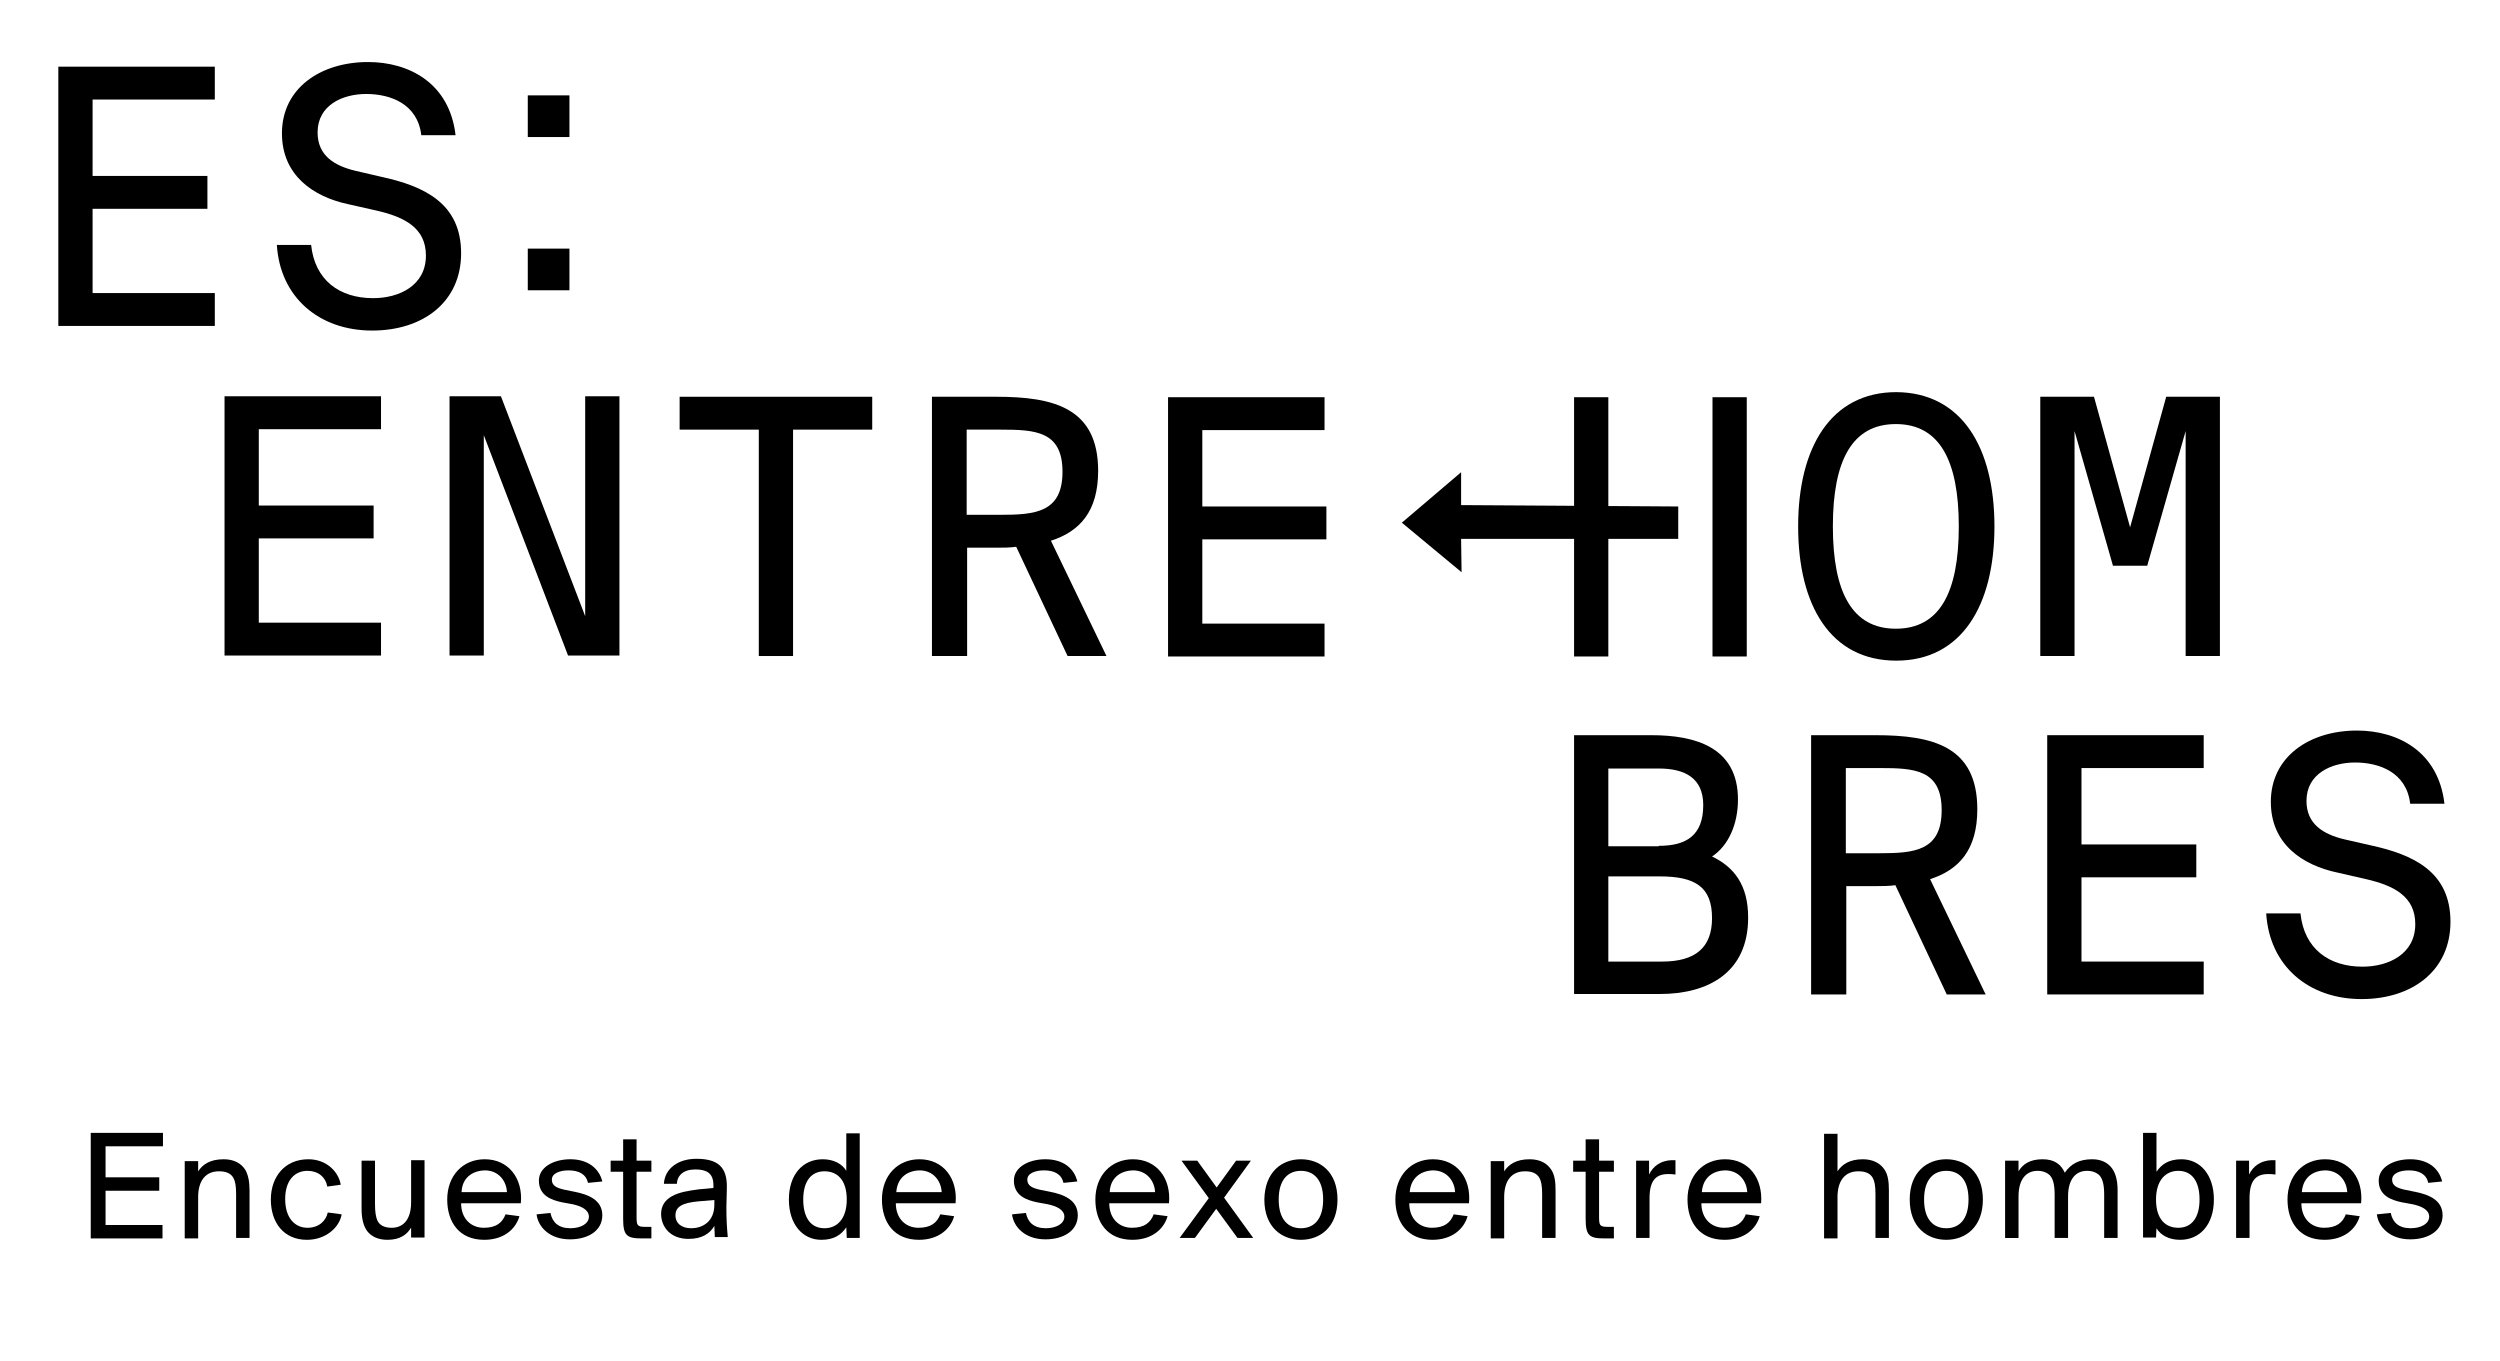 <?xml version="1.0" encoding="utf-8"?>
<!-- Generator: Adobe Illustrator 18.0.0, SVG Export Plug-In . SVG Version: 6.00 Build 0)  -->
<!DOCTYPE svg PUBLIC "-//W3C//DTD SVG 1.1//EN" "http://www.w3.org/Graphics/SVG/1.1/DTD/svg11.dtd">
<svg version="1.1" id="Layer_1" xmlns="http://www.w3.org/2000/svg" xmlns:xlink="http://www.w3.org/1999/xlink" x="0px" y="0px"
	 viewBox="0 0 540 294" enable-background="new 0 0 540 294" xml:space="preserve">
<g>
	<path d="M12.6,14.4h33.8v7.1H20V38h24.8v7.1H20v18.2h26.4v7.1H12.6V14.4z"/>
	<path d="M60.9,28.8c0-9.8,8.4-15.4,18.6-15.4c8.8,0,17.6,4.5,18.9,15.8H91c-0.8-6.8-6.7-8.9-11.9-8.9c-5.1,0-10.5,2.4-10.5,8.3
		c0,5,3.6,7.2,8.2,8.3l5.6,1.3c9.2,2,17.2,5.7,17.2,16.5c0,10.6-8.3,16.7-19.2,16.7c-11.5,0-19.9-7.2-20.6-18.5h7.4
		c0.8,7.6,6.1,11.5,13.4,11.5c5.6,0,11.4-2.7,11.4-9.2c0-5.9-4.5-8.3-10.6-9.7l-6.2-1.4C67.7,42.5,60.9,37.9,60.9,28.8z"/>
	<path d="M48.5,85.6h33.8v7.1H55.9v16.5h24.8v7.1H55.9v18.2h26.4v7.1H48.5V85.6z"/>
	<path d="M122.7,141.6L104.5,94v47.6h-7.4v-56h11.1l18.2,47.5V85.6h7.4v56H122.7z"/>
	<path d="M163.9,92.8h-17.1v-7.1h41.6v7.1h-17.1v48.9h-7.4V92.8z"/>
	<path d="M208.8,141.7h-7.5v-56h13.9c12.4,0,22,2.4,22,16c0,8.8-4,13.1-10.2,15.1l12,24.9h-8.4l-11.1-23.6c-1.3,0.2-2.8,0.2-4.2,0.2
		h-6.4V141.7z M208.8,92.8v18.4h7.3c7.5,0,13.4-0.5,13.4-9.3c0-8.8-5.9-9.1-13.4-9.1H208.8z"/>
	<path d="M252.3,85.8h33.8v7.1h-26.4v16.5h26.8v7.1h-26.8v18.2h26.4v7.1h-33.8V85.8z"/>
	<path d="M430.8,113.7c0,17.1-7.1,29-21.2,29c-14.2,0-21.2-11.9-21.2-29c0-17.1,7.1-29,21.2-29C423.7,84.8,430.8,96.6,430.8,113.7z
		 M423.1,113.7c0-14.3-4.2-22.1-13.6-22.1c-9.4,0-13.6,7.8-13.6,22.1c0,14.3,4.2,22.1,13.6,22.1
		C418.9,135.8,423.1,128.1,423.1,113.7z"/>
	<path d="M456.4,122.2l-8.3-29.1v48.6h-7.4v-56h11.6l7.8,28.2l7.8-28.2h11.6v56h-7.4V93.1l-8.3,29.1H456.4z"/>
	<path d="M340,158.8h16.7c9.5,0,18.7,2.6,18.7,13.9c0,5.4-2.1,10-5.6,12.3c4.8,2.3,7.8,6.2,7.8,13.2c0,12-8.8,16.5-19,16.5H340
		V158.8z M358.3,182.7c5.9,0,9.6-2.2,9.6-8.8c0-5.8-3.9-7.9-9.6-7.9h-10.9v16.8H358.3z M359,207.7c7.2,0,10.8-3,10.8-9.4
		c0-6.7-3.6-9-11.3-9h-11.1v18.4H359z"/>
	<path d="M398.7,214.8h-7.5v-56h13.9c12.4,0,22,2.4,22,16c0,8.8-4,13.1-10.2,15.1l12,24.9h-8.4l-11.1-23.6c-1.4,0.2-2.8,0.2-4.2,0.2
		h-6.4V214.8z M398.7,165.9v18.4h7.3c7.5,0,13.4-0.5,13.4-9.3c0-8.8-5.9-9.1-13.4-9.1H398.7z"/>
	<path d="M442.2,158.8H476v7.1h-26.4v16.5h24.8v7.1h-24.8v18.2H476v7.1h-33.8V158.8z"/>
	<path d="M490.5,173.2c0-9.8,8.4-15.4,18.6-15.4c8.8,0,17.6,4.5,18.9,15.8h-7.4c-0.8-6.8-6.7-8.9-11.9-8.9c-5.1,0-10.5,2.4-10.5,8.3
		c0,5,3.6,7.2,8.2,8.3l5.7,1.3c9.2,2,17.2,5.7,17.2,16.5c0,10.6-8.3,16.7-19.2,16.7c-11.5,0-19.9-7.2-20.6-18.5h7.4
		c0.8,7.6,6.1,11.5,13.4,11.5c5.6,0,11.4-2.7,11.4-9.2c0-5.9-4.5-8.3-10.6-9.7l-6.1-1.4C497.3,186.9,490.5,182.3,490.5,173.2z"/>
	<rect x="369.9" y="85.8" width="7.4" height="56"/>
	<rect x="340" y="85.8" width="7.4" height="56"/>
	<polygon points="362.5,109.4 315.6,109.1 315.6,102 302.8,112.9 315.7,123.6 315.6,116.4 362.5,116.4 	"/>
	<g>
		<path d="M19.6,244.7h15.6v2.9H22.8v6.7h11.6v2.9H22.8v7.4h12.3v2.9H19.6V244.7z"/>
		<path d="M42.8,253c1-1.5,2.6-2.6,5.5-2.6c2.3,0,3.8,0.9,4.7,2.3c0.6,1.1,0.9,2.5,0.9,4.4v10.3H51v-9.5c0-1.8-0.2-2.8-0.6-3.5
			c-0.6-1-1.6-1.4-3.1-1.4c-2.8,0-4.5,1.9-4.5,5.6v8.9h-2.9v-16.7h2.9V253z"/>
		<path d="M73.6,255.9l-2.9,0.4c-0.4-2.1-2-3.4-4.3-3.4c-2.7,0-4.8,2-4.8,6.1c0,4.2,2.2,6.2,4.8,6.2c2.5,0,4-1.5,4.4-3.3l3,0.4
			c-0.5,2.9-3.5,5.5-7.5,5.5c-5,0-7.8-3.7-7.8-8.7c0-4.9,3-8.7,8.1-8.7C70.7,250.4,73.2,253.3,73.6,255.9z"/>
		<path d="M88.9,265c-0.9,1.6-2.4,2.8-5.2,2.8c-2,0-3.5-0.7-4.4-1.9c-0.8-1.1-1.2-2.7-1.2-4.8v-10.4H81v9.4c0,1.7,0.2,2.8,0.5,3.5
			c0.5,1.1,1.6,1.6,3.1,1.6c2.6,0,4.2-1.9,4.2-5.5v-9.1h2.9v16.7h-2.9V265z"/>
		<path d="M96.6,259.1c0-5.2,3.4-8.7,8.1-8.7c5.2,0,8.3,4.2,7.8,9.5H99.6c0,3.3,2.1,5.3,4.9,5.3c2.7,0,4-1.1,4.7-2.9l3,0.4
			c-0.8,2.8-3.4,5.1-7.6,5.1C99.2,267.8,96.6,264,96.6,259.1z M99.7,257.5h9.8c-0.1-2.3-1.7-4.7-4.8-4.7
			C101.8,252.9,99.8,254.6,99.7,257.5z"/>
		<path d="M127,255.5c-0.4-1.9-2-2.7-4.2-2.7c-1.8,0-3.6,0.6-3.6,2c0,1.3,1,1.8,2.8,2.2l2,0.4c3.1,0.6,6.1,1.8,6.1,5.1
			c0,3.3-3,5.2-7,5.2c-4.5,0-6.9-2.8-7.2-5.4l3-0.3c0.4,2,1.7,3.3,4.3,3.3c2.3,0,4-1,4-2.5c0-1.5-1.7-2.3-3.6-2.7l-2.2-0.4
			c-2.4-0.5-5-1.5-5-4.7c0-2.9,3.2-4.6,6.8-4.6c3.7,0,6.2,1.9,6.9,4.8L127,255.5z M134.6,246.1h2.9v4.6h3.2v2.4h-3.2v9.7
			c0,1.8,0.1,2.2,1.8,2.2h1.4v2.5h-2.1c-3.3,0-4-0.7-4-4.3v-10.1h-2.7v-2.4h2.7V246.1z"/>
		<path d="M143.4,255.7c0.2-3.4,3.2-5.4,7-5.4c4.7,0,6.7,1.8,6.6,6.3l-0.1,4.2c0,2.6,0.1,4.2,0.3,6.4h-2.8l-0.1-2.4
			c-1,1.7-2.7,2.8-5.6,2.8c-3.9,0-5.9-2.6-5.9-5.4c0-1.8,0.9-3,2.3-3.8c1.6-0.9,3.6-1.2,5.8-1.5l3.2-0.3v-0.6c0-2.7-1.6-3.4-3.9-3.4
			c-2.6,0-3.9,1.3-4,3.1L143.4,255.7z M154.3,259.2l-3.5,0.3c-3.3,0.3-4.9,1.1-4.9,3c0,1.8,1.4,2.8,3.4,2.8c2.3,0,5-1.3,5-5.1V259.2
			z"/>
		<path d="M185.7,267.4h-2.8l-0.1-2.3c-1.1,1.6-2.6,2.7-5.4,2.7c-4,0-7-3.3-7-8.7c0-5.4,3-8.7,7.3-8.7c2.4,0,4.2,1,5.1,2.5v-8.1h2.9
			V267.4z M182.9,259.1c0-4.3-2.1-6.1-4.8-6.1c-3,0-4.6,2.3-4.6,6.1c0,3.9,1.6,6.2,4.6,6.2C180.7,265.3,182.9,263.4,182.9,259.1z"/>
		<path d="M190.5,259.1c0-5.2,3.4-8.7,8.1-8.7c5.2,0,8.3,4.2,7.8,9.5h-12.9c0,3.3,2.1,5.3,4.9,5.3c2.7,0,4-1.1,4.7-2.9l3,0.4
			c-0.8,2.8-3.4,5.1-7.6,5.1C193.1,267.8,190.5,264,190.5,259.1z M193.6,257.5h9.8c-0.1-2.3-1.7-4.7-4.8-4.7
			C195.7,252.9,193.8,254.6,193.6,257.5z"/>
		<path d="M229.7,255.5c-0.4-1.9-2-2.7-4.2-2.7c-1.8,0-3.6,0.6-3.6,2c0,1.3,1,1.8,2.8,2.2l2,0.4c3.1,0.6,6.1,1.8,6.1,5.1
			c0,3.3-3,5.2-7,5.2c-4.5,0-6.9-2.8-7.2-5.4l3-0.3c0.4,2,1.7,3.3,4.3,3.3c2.3,0,4-1,4-2.5c0-1.5-1.7-2.3-3.7-2.7l-2.2-0.4
			c-2.4-0.5-5-1.5-5-4.7c0-2.9,3.2-4.6,6.8-4.6c3.8,0,6.2,1.9,6.9,4.8L229.7,255.5z"/>
		<path d="M236.6,259.1c0-5.2,3.4-8.7,8.1-8.7c5.2,0,8.3,4.2,7.8,9.5h-12.9c0,3.3,2.1,5.3,4.9,5.3c2.7,0,4-1.1,4.7-2.9l3,0.4
			c-0.8,2.8-3.4,5.1-7.6,5.1C239.2,267.8,236.6,264,236.6,259.1z M239.7,257.5h9.8c-0.1-2.3-1.7-4.7-4.8-4.7
			C241.8,252.9,239.8,254.6,239.7,257.5z"/>
		<path d="M264.4,258.7l6.3,8.7h-3.4l-4.6-6.3l-4.6,6.3h-3.3l6.3-8.6l-5.9-8.1h3.4l4.2,5.8l4.2-5.8h3.2L264.4,258.7z"/>
		<path d="M281,250.4c4.1,0,7.9,2.7,7.9,8.7c0,6-3.8,8.7-7.9,8.7c-4.1,0-7.9-2.7-7.9-8.7C273.2,253.1,276.9,250.4,281,250.4z
			 M281,265.3c2.7,0,4.8-1.8,4.8-6.2c0-4.4-2.1-6.2-4.8-6.2c-2.7,0-4.8,1.8-4.8,6.2C276.2,263.5,278.3,265.3,281,265.3z"/>
		<path d="M301.4,259.1c0-5.2,3.4-8.7,8.1-8.7c5.3,0,8.3,4.2,7.8,9.5h-12.9c0,3.3,2.1,5.3,4.9,5.3c2.7,0,4-1.1,4.7-2.9l3,0.4
			c-0.8,2.8-3.4,5.1-7.6,5.1C304.1,267.8,301.4,264,301.4,259.1z M304.5,257.5h9.8c-0.1-2.3-1.7-4.7-4.8-4.7
			C306.7,252.9,304.7,254.6,304.5,257.5z"/>
		<path d="M324.9,253c1-1.5,2.6-2.6,5.5-2.6c2.3,0,3.8,0.9,4.7,2.3c0.7,1.1,0.9,2.5,0.9,4.4v10.3h-2.9v-9.5c0-1.8-0.2-2.8-0.6-3.5
			c-0.6-1-1.6-1.4-3.1-1.4c-2.8,0-4.5,1.9-4.5,5.6v8.9H322v-16.7h2.9V253z"/>
		<path d="M342.5,246.1h2.9v4.6h3.2v2.4h-3.2v9.7c0,1.8,0.1,2.2,1.8,2.2h1.4v2.5h-2.1c-3.3,0-4-0.7-4-4.3v-10.1h-2.7v-2.4h2.7V246.1
			z"/>
		<path d="M361.9,253.7c-0.6-0.1-1.1-0.1-1.6-0.1c-2.7,0-4,1.5-4,5.2v8.6h-2.9v-16.7h2.8v3c0.9-1.9,2.6-3,4.8-3.1c0.3,0,0.5,0,0.9,0
			V253.7z"/>
		<path d="M364.5,259.1c0-5.2,3.4-8.7,8.1-8.7c5.2,0,8.2,4.2,7.8,9.5h-12.9c0,3.3,2.1,5.3,4.9,5.3c2.7,0,4-1.1,4.7-2.9l3,0.4
			c-0.8,2.8-3.4,5.1-7.6,5.1C367.1,267.8,364.5,264,364.5,259.1z M367.6,257.5h9.8c-0.1-2.3-1.7-4.7-4.8-4.7
			C369.7,252.9,367.8,254.6,367.6,257.5z"/>
		<path d="M396.9,253c1-1.5,2.6-2.6,5.5-2.6c2.2,0,3.8,0.9,4.7,2.3c0.7,1.1,0.9,2.5,0.9,4.4v10.3h-2.9v-9.5c0-1.8-0.2-2.8-0.6-3.5
			c-0.6-1-1.6-1.4-3.1-1.4c-2.8,0-4.5,1.9-4.5,5.6v8.9H394v-22.6h2.9V253z"/>
		<path d="M420.4,250.4c4.1,0,7.9,2.7,7.9,8.7c0,6-3.8,8.7-7.9,8.7c-4.1,0-7.9-2.7-7.9-8.7C412.5,253.1,416.3,250.4,420.4,250.4z
			 M420.4,265.3c2.7,0,4.8-1.8,4.8-6.2c0-4.4-2.1-6.2-4.8-6.2c-2.7,0-4.8,1.8-4.8,6.2C415.6,263.5,417.7,265.3,420.4,265.3z"/>
		<path d="M433.1,250.7h2.9v2.3c0.9-1.5,2.4-2.6,5.2-2.6c2.7,0,4,1.2,4.8,2.9c1.3-1.9,3.1-2.9,5.9-2.9c1.8,0,3.1,0.6,4,1.6
			c1,1.1,1.5,2.8,1.5,5.1v10.3h-2.9v-9.4c0-2-0.3-3.3-1-4.1c-0.6-0.6-1.5-1-2.7-1c-2.5,0-4.1,1.9-4.1,5.5v9h-2.9v-9.4
			c0-2-0.3-3.3-1-4.1c-0.6-0.6-1.5-1-2.7-1c-2.5,0-4.1,1.9-4.1,5.5v9h-2.9V250.7z"/>
		<path d="M462.9,244.7h2.9v8.4c1.1-1.6,2.6-2.7,5.4-2.7c4,0,7,3.3,7,8.7c0,5.4-3,8.7-7.3,8.7c-2.4,0-4.2-1-5.1-2.5l-0.1,2h-2.8
			V244.7z M465.7,259.1c0,4.3,2.1,6.1,4.8,6.1c3,0,4.6-2.3,4.6-6.1c0-3.9-1.6-6.2-4.6-6.2C467.9,252.9,465.7,254.8,465.7,259.1z"/>
		<path d="M491.5,253.7c-0.6-0.1-1.1-0.1-1.6-0.1c-2.7,0-4,1.5-4,5.2v8.6H483v-16.7h2.8v3c0.9-1.9,2.6-3,4.8-3.1c0.3,0,0.5,0,0.9,0
			V253.7z"/>
		<path d="M494.1,259.1c0-5.2,3.4-8.7,8.1-8.7c5.3,0,8.3,4.2,7.8,9.5h-12.9c0,3.3,2.1,5.3,4.9,5.3c2.7,0,4-1.1,4.7-2.9l3,0.4
			c-0.8,2.8-3.4,5.1-7.6,5.1C496.7,267.8,494.1,264,494.1,259.1z M497.2,257.5h9.8c-0.1-2.3-1.7-4.7-4.8-4.7
			C499.3,252.9,497.4,254.6,497.2,257.5z"/>
		<path d="M524.5,255.5c-0.4-1.9-2-2.7-4.2-2.7c-1.8,0-3.6,0.6-3.6,2c0,1.3,1,1.8,2.8,2.2l2,0.4c3.1,0.6,6.1,1.8,6.1,5.1
			c0,3.3-3,5.2-7,5.2c-4.5,0-6.9-2.8-7.2-5.4l3-0.3c0.4,2,1.7,3.3,4.3,3.3c2.3,0,4-1,4-2.5c0-1.5-1.7-2.3-3.7-2.7l-2.2-0.4
			c-2.4-0.5-5-1.5-5-4.7c0-2.9,3.2-4.6,6.8-4.6c3.8,0,6.2,1.9,6.9,4.8L524.5,255.5z"/>
	</g>
	<path d="M114,20.6h9v9h-9V20.6z M114,53.7h9v9h-9V53.7z"/>
</g>
</svg>
